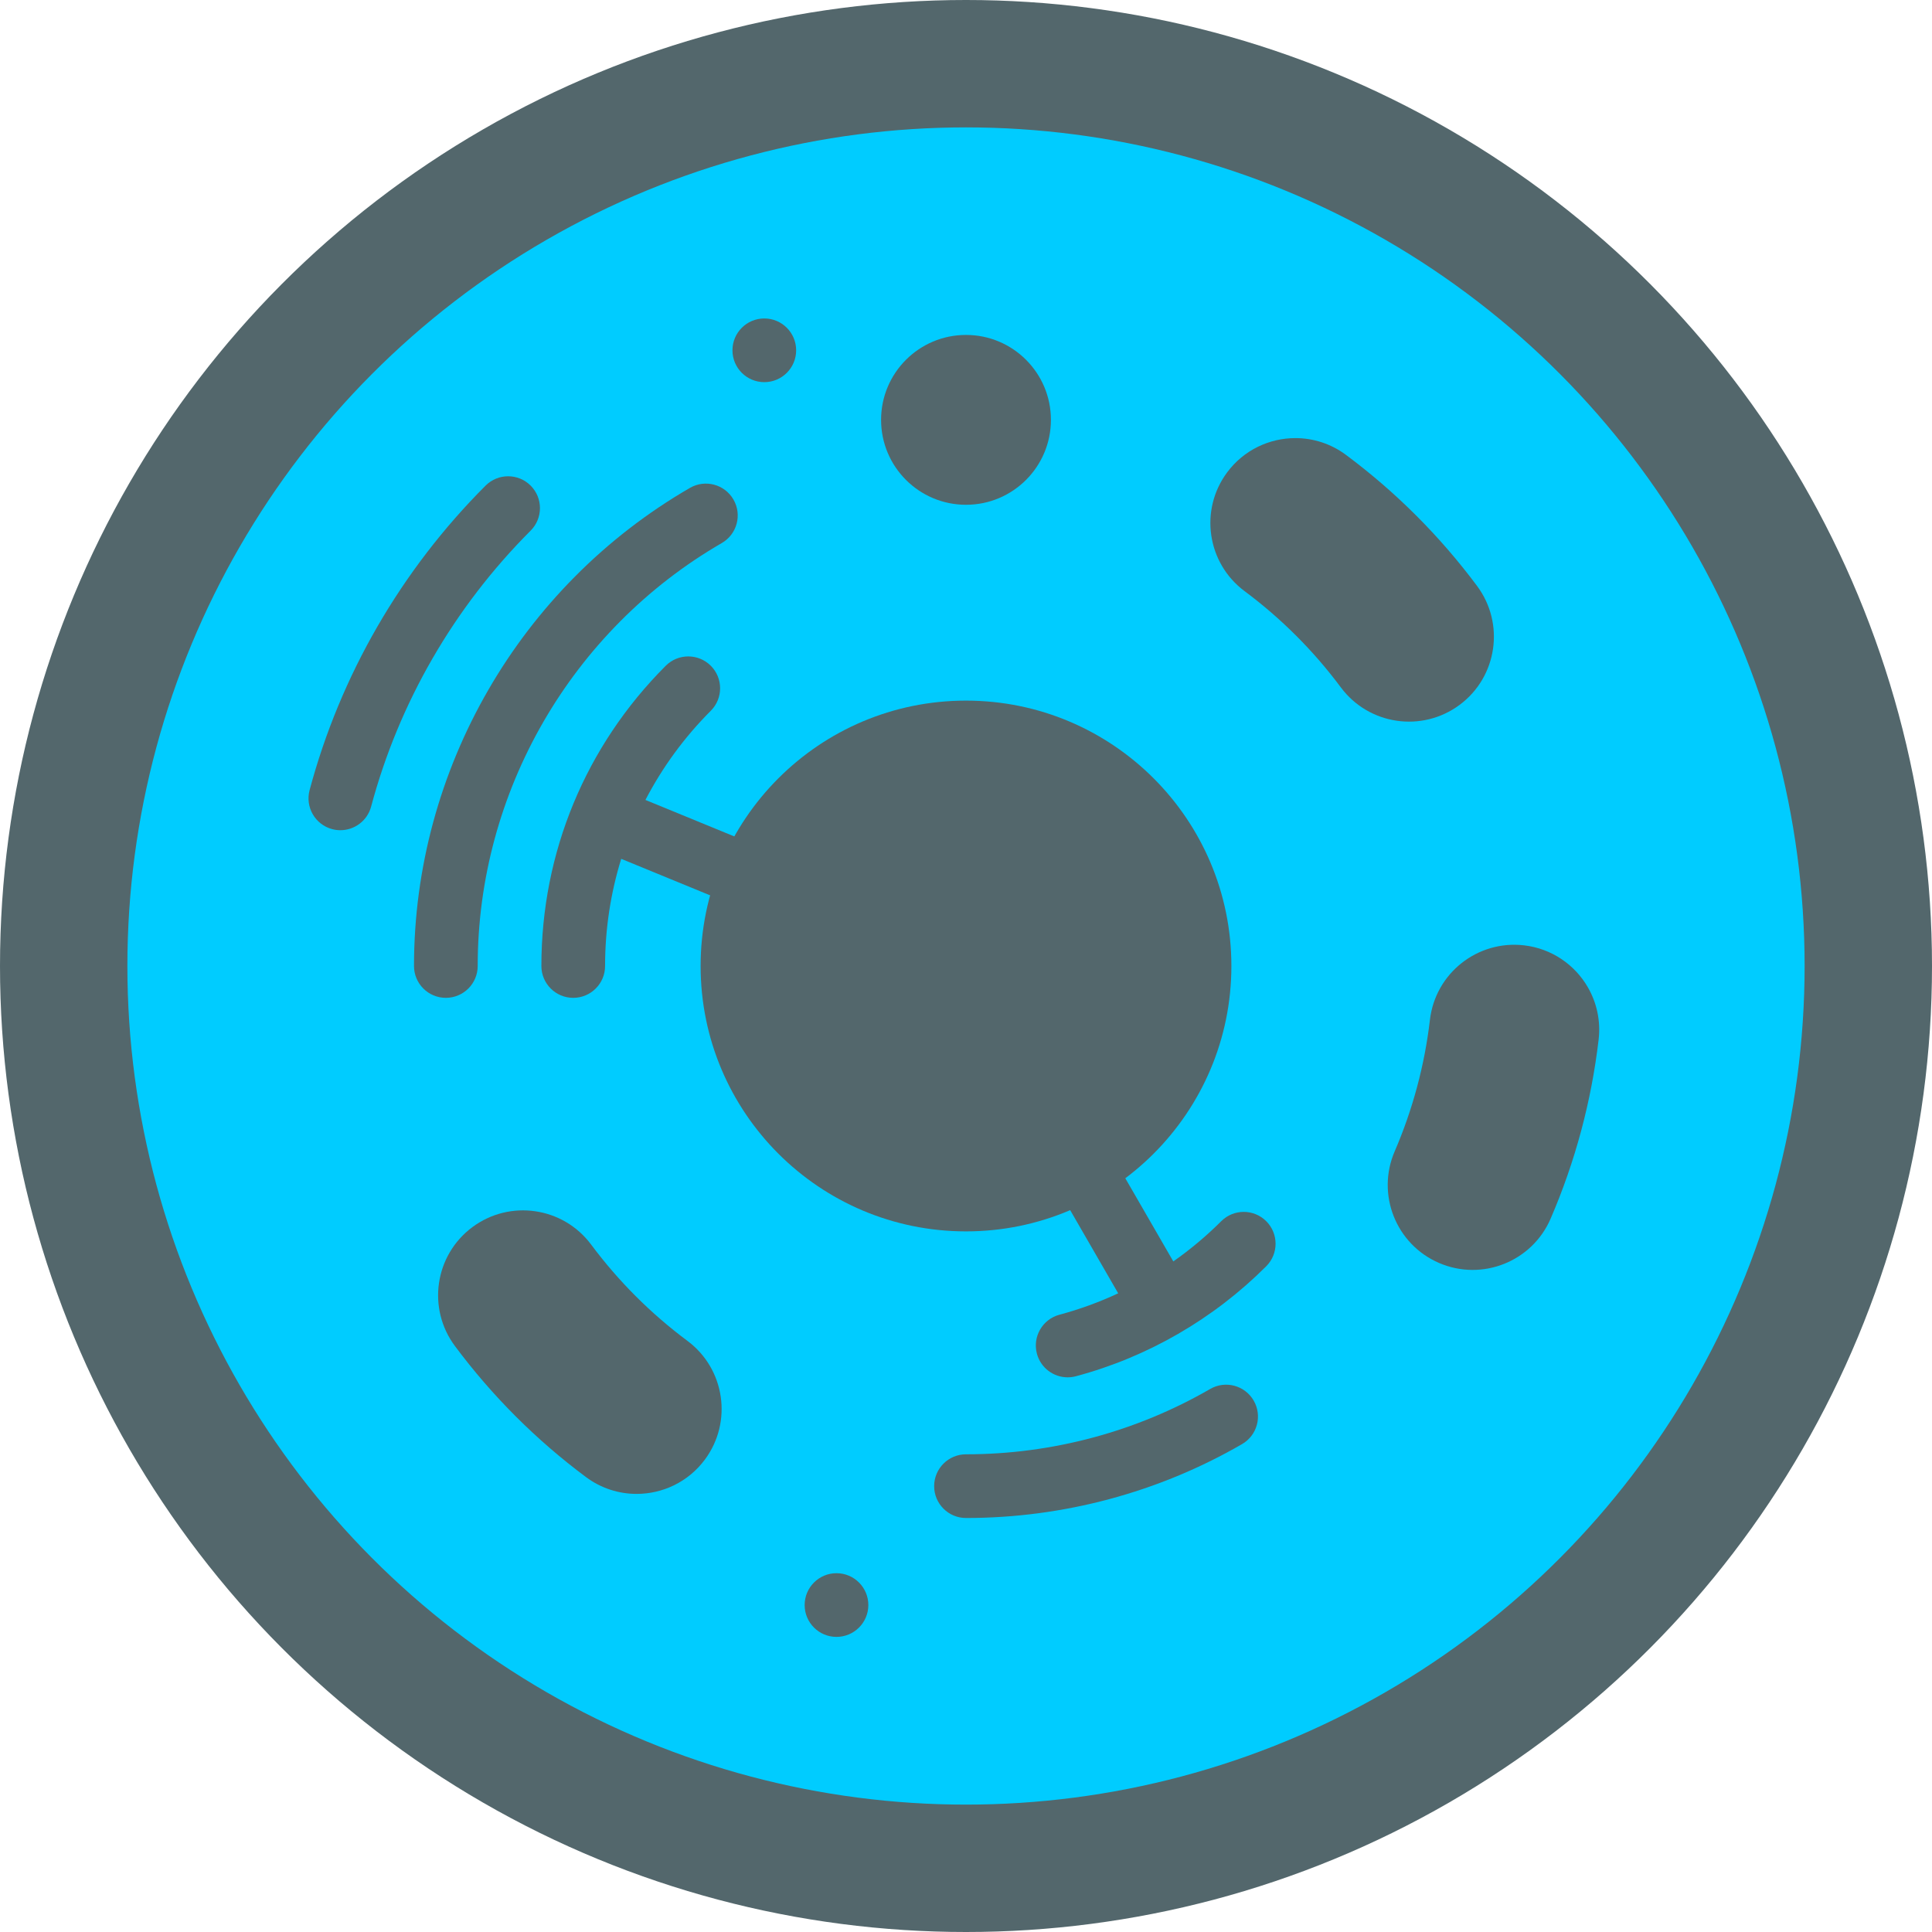 <?xml version="1.0" encoding="UTF-8" standalone="no"?>
<svg
   xmlns:dc="http://purl.org/dc/elements/1.1/"
   xmlns:cc="http://creativecommons.org/ns#"
   xmlns:rdf="http://www.w3.org/1999/02/22-rdf-syntax-ns#"
   xmlns:svg="http://www.w3.org/2000/svg"
   xmlns="http://www.w3.org/2000/svg"
   xmlns:sodipodi="http://sodipodi.sourceforge.net/DTD/sodipodi-0.dtd"
   xmlns:inkscape="http://www.inkscape.org/namespaces/inkscape"
   version="1.1"
   id="Layer_1"
   x="0px"
   y="0px"
   viewBox="0 0 512 512"
   style="enable-background:new 0 0 512 512;"
   xml:space="preserve"
   sodipodi:docname="cell-grey-blue.svg"
   inkscape:version="1.0.2-2 (e86c870879, 2021-01-15)"><defs
   id="defs69">
	
	

	
	
	

	
	
	
	
	
</defs><sodipodi:namedview
   pagecolor="#ffffff"
   bordercolor="#666666"
   borderopacity="1"
   objecttolerance="10"
   gridtolerance="10"
   guidetolerance="10"
   inkscape:pageopacity="0"
   inkscape:pageshadow="2"
   inkscape:window-width="3840"
   inkscape:window-height="2050"
   id="namedview67"
   showgrid="false"
   inkscape:zoom="1.96875"
   inkscape:cx="256"
   inkscape:cy="256"
   inkscape:window-x="-12"
   inkscape:window-y="-12"
   inkscape:window-maximized="1"
   inkscape:current-layer="Layer_1" />
<circle
   style="fill:#53676c"
   cx="256"
   cy="256"
   r="256"
   id="circle2" />
<circle
   style="fill:#00ccff"
   cx="256"
   cy="256"
   r="222.242"
   id="circle4" />
<circle
   style="fill:#53676c;fill-opacity:1"
   cx="221.679"
   cy="425.354"
   r="8.44"
   id="circle6" /><circle
   style="fill:#53676c;fill-opacity:1"
   cx="202.549"
   cy="92.835"
   r="8.44"
   id="circle8" />
<circle
   style="fill:#53676c;fill-opacity:1"
   cx="256"
   cy="111.267"
   r="22.505"
   id="circle12" />
<path
   style="fill:#53676c;fill-opacity:1"
   d="m 168.716,395.899 c -4.673,0 -9.386,-1.449 -13.422,-4.455 -13.212,-9.837 -24.899,-21.524 -34.737,-34.736 -7.423,-9.969 -5.359,-24.069 4.61,-31.491 9.968,-7.425 24.067,-5.36 31.492,4.61 7.227,9.704 15.811,18.289 25.514,25.514 9.97,7.423 12.034,21.522 4.611,31.492 -4.416,5.933 -11.199,9.066 -18.068,9.066 z"
   id="path14" /><path
   style="fill:#53676c;fill-opacity:1"
   d="m 420.798,261.641 c 2.337,4.048 3.438,8.853 2.854,13.852 -1.914,16.36 -6.191,32.325 -12.715,47.451 -4.922,11.414 -18.164,16.675 -29.578,11.752 -11.414,-4.92 -16.675,-18.163 -11.754,-29.578 4.791,-11.111 7.933,-22.837 9.339,-34.853 1.444,-12.345 12.621,-21.183 24.968,-19.74 7.347,0.859 13.451,5.168 16.886,11.116 z"
   id="path16" /><path
   style="fill:#53676c;fill-opacity:1"
   d="m 343.284,116.101 c 4.673,0 9.386,1.449 13.422,4.455 13.212,9.837 24.899,21.524 34.737,34.736 7.423,9.969 5.359,24.069 -4.61,31.491 -9.968,7.425 -24.067,5.36 -31.492,-4.61 -7.227,-9.704 -15.811,-18.289 -25.514,-25.514 -9.97,-7.423 -12.034,-21.522 -4.611,-31.492 4.416,-5.933 11.2,-9.066 18.068,-9.066 z"
   id="path18" />
<path
   style="fill:#53676c;fill-opacity:1"
   d="m 320.708,368.093 c -19.575,11.327 -41.95,17.313 -64.708,17.313 -4.661,0 -8.44,3.778 -8.44,8.44 0,4.662 3.779,8.44 8.44,8.44 25.722,0 51.02,-6.772 73.161,-19.583 4.035,-2.334 5.414,-7.497 3.078,-11.531 -2.333,-4.035 -7.499,-5.415 -11.531,-3.079 z"
   id="path22" /><path
   style="fill:#53676c;fill-opacity:1"
   d="m 191.292,143.907 c 4.034,-2.334 5.413,-7.497 3.079,-11.531 -2.334,-4.036 -7.5,-5.413 -11.532,-3.078 -45.106,26.097 -73.125,74.646 -73.125,126.701 0,4.662 3.779,8.44 8.44,8.44 4.661,0 8.44,-3.778 8.44,-8.44 -10e-4,-46.05 24.79,-89.001 64.698,-112.092 z"
   id="path24" /><path
   style="fill:#53676c;fill-opacity:1"
   d="m 140.624,128.689 c -3.296,-3.295 -8.64,-3.295 -11.935,0 -22.384,22.385 -38.513,50.291 -46.642,80.706 -1.204,4.503 1.471,9.128 5.974,10.333 0.73,0.195 1.463,0.288 2.184,0.288 3.728,0 7.14,-2.49 8.148,-6.262 7.364,-27.551 21.981,-52.838 42.27,-73.127 3.297,-3.298 3.297,-8.641 0.001,-11.938 z"
   id="path26" /><path
   style="fill:#53676c;fill-opacity:1"
   d="m 188.366,188.366 c 3.296,-3.297 3.296,-8.64 0,-11.936 -3.296,-3.295 -8.64,-3.295 -11.935,0 -21.254,21.254 -32.959,49.512 -32.959,79.569 0,4.662 3.779,8.44 8.44,8.44 4.661,0 8.44,-3.778 8.44,-8.44 0,-9.773 1.467,-19.319 4.277,-28.397 l 34.349,14.105 6.412,-15.613 -34.342,-14.102 c 4.47,-8.603 10.266,-16.572 17.318,-23.626 z"
   id="path28" /><path
   style="fill:#53676c;fill-opacity:1"
   d="m 335.568,323.634 c -3.295,-3.295 -8.639,-3.296 -11.935,10e-4 -3.928,3.928 -8.182,7.485 -12.692,10.655 l -23.717,-41.084 -14.617,8.44 23.724,41.096 c -5.004,2.333 -10.208,4.241 -15.563,5.671 -4.503,1.204 -7.178,5.83 -5.975,10.333 1.008,3.774 4.42,6.262 8.148,6.262 0.721,0 1.455,-0.093 2.184,-0.288 19.013,-5.082 36.454,-15.162 50.443,-29.151 3.297,-3.297 3.297,-8.641 0,-11.935 z"
   id="path30" />
<circle
   style="fill:#53676c;fill-opacity:1"
   cx="256"
   cy="256"
   r="70.33"
   id="circle34" />
<g
   id="g36">
</g>
<g
   id="g38">
</g>
<g
   id="g40">
</g>
<g
   id="g42">
</g>
<g
   id="g44">
</g>
<g
   id="g46">
</g>
<g
   id="g48">
</g>
<g
   id="g50">
</g>
<g
   id="g52">
</g>
<g
   id="g54">
</g>
<g
   id="g56">
</g>
<g
   id="g58">
</g>
<g
   id="g60">
</g>
<g
   id="g62">
</g>
<g
   id="g64">
</g>
</svg>
